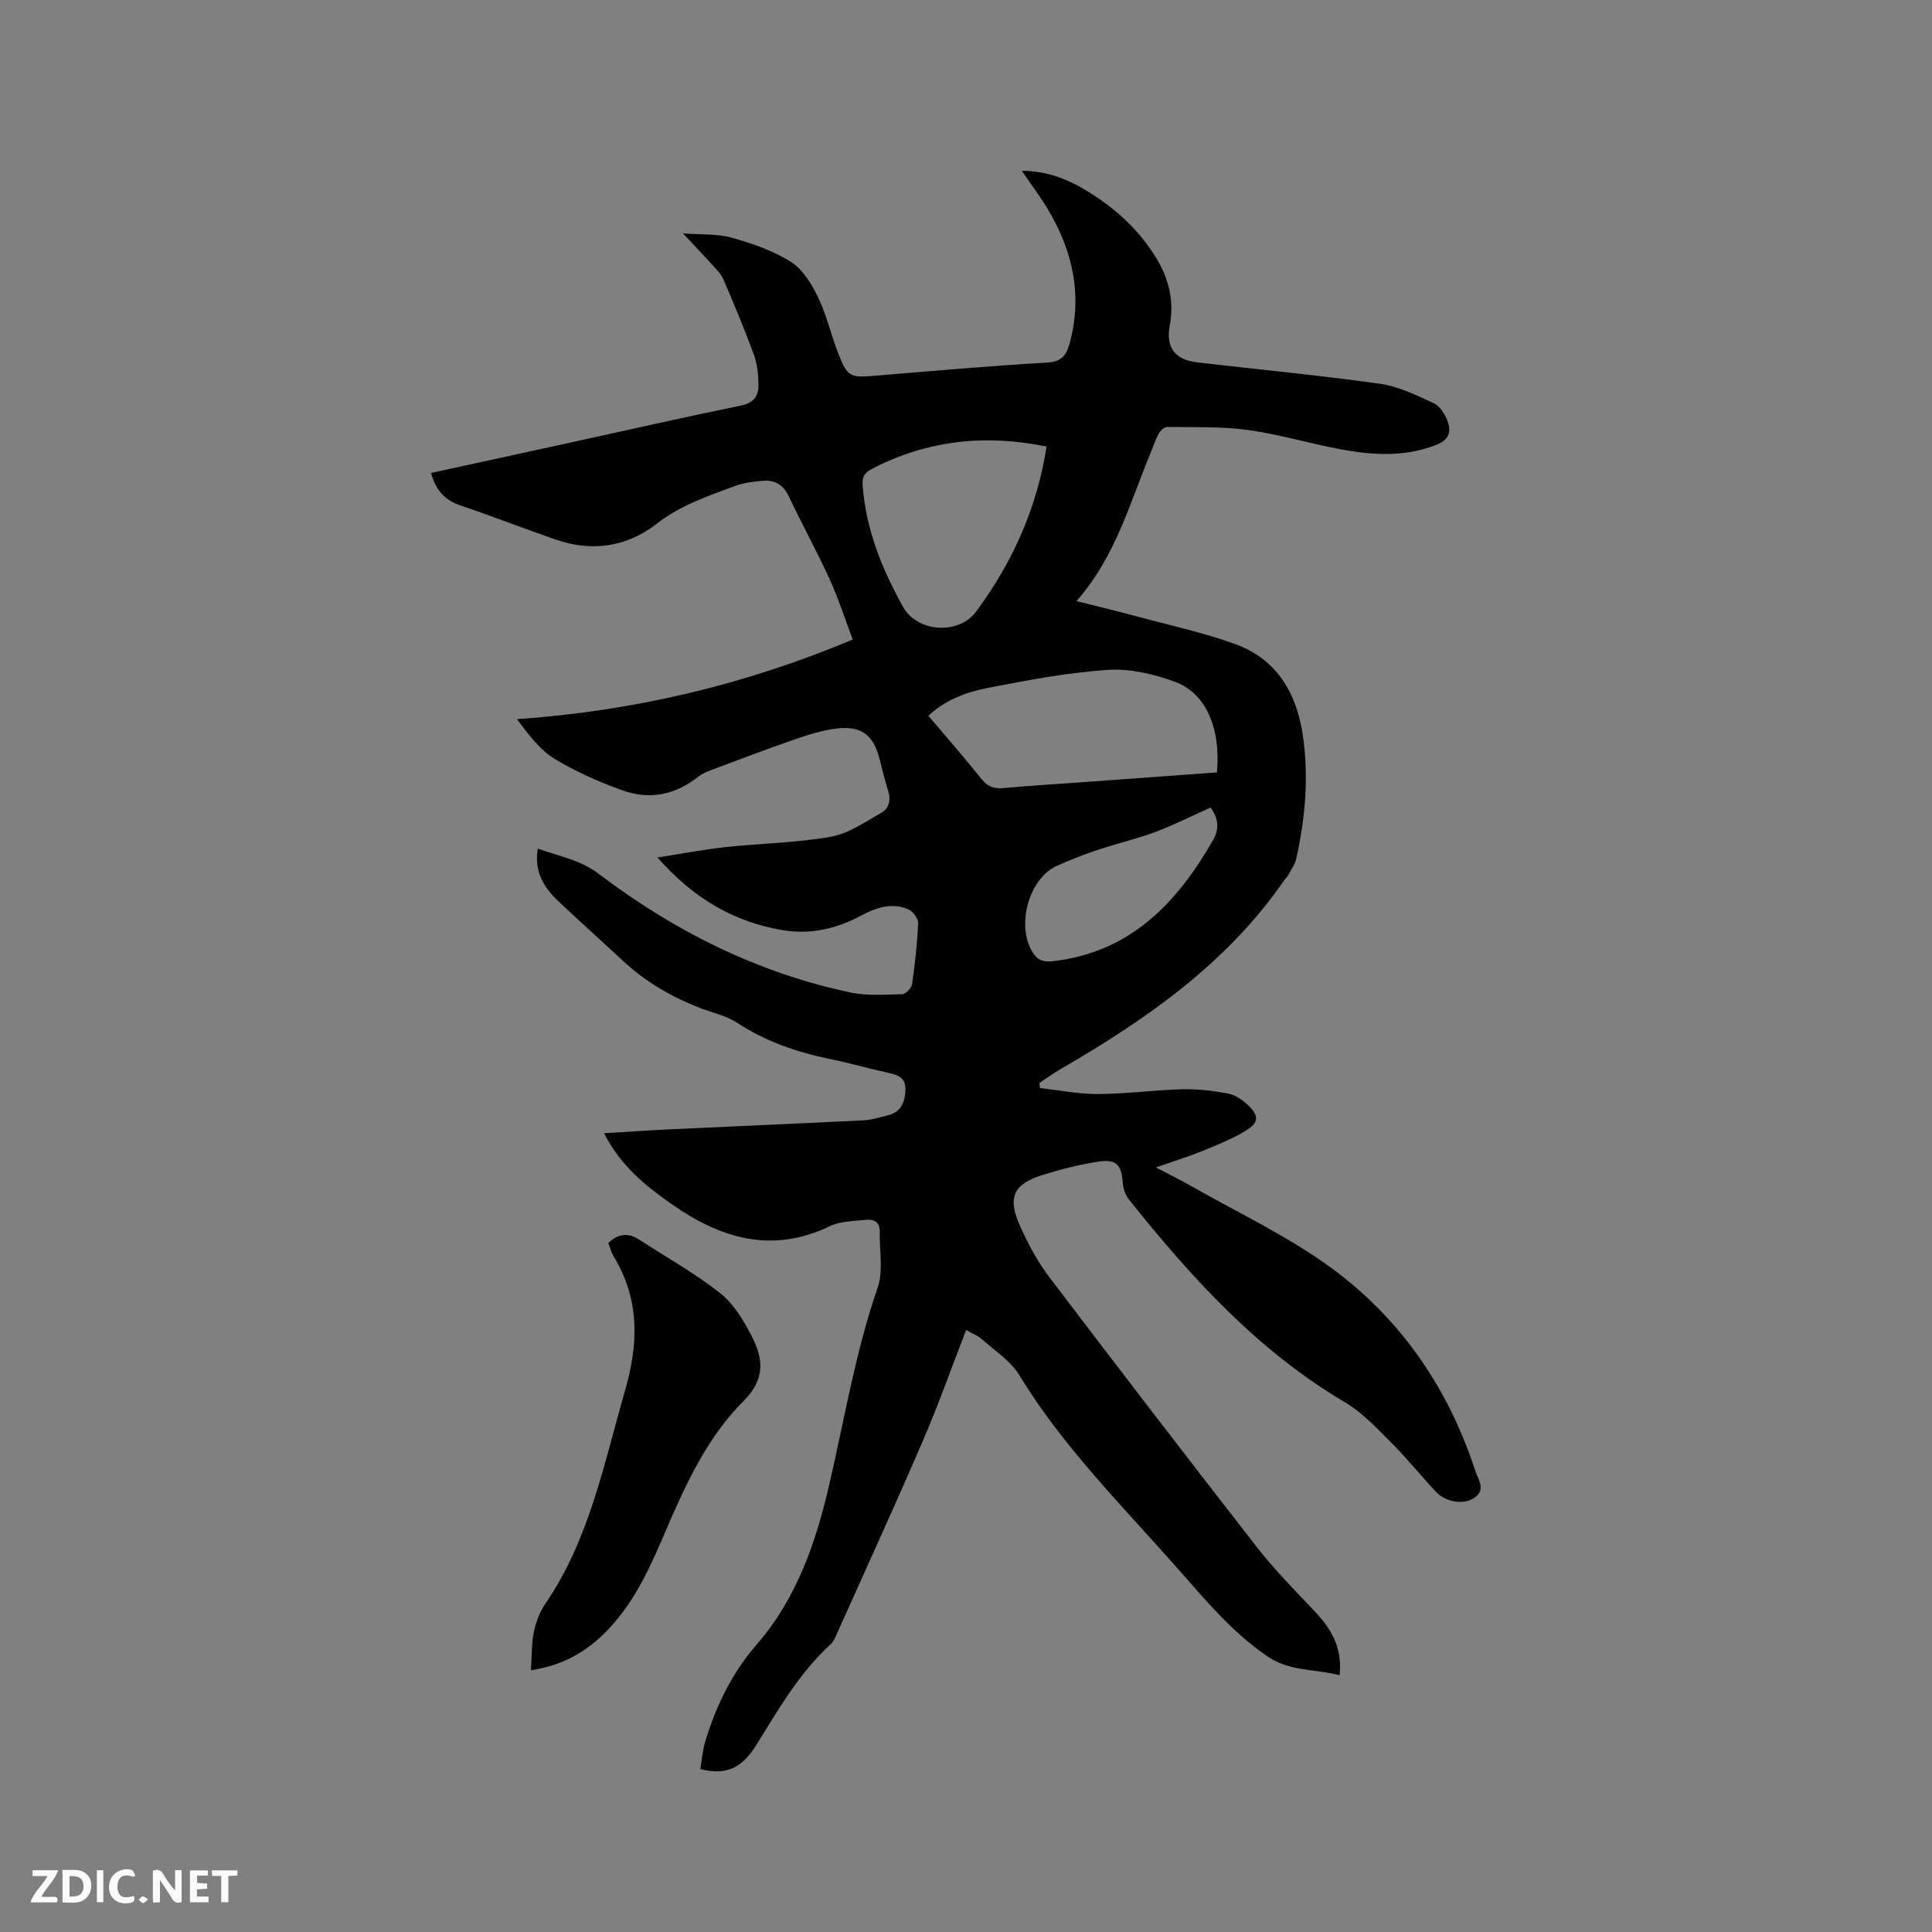 <svg enable-background="new 0 0 400 400" viewBox="0 0 400 400" xmlns="http://www.w3.org/2000/svg"><rect x="0" y="0" width="400" height="400" fill="#808080" stroke="none"/><path d="m125.06 234.62c4.96-.29 9.36-.6 13.76-.81 13.33-.63 26.66-1.19 39.99-1.86 1.67-.08 3.32-.63 4.97-1.02 2.74-.65 3.57-2.65 3.68-5.22.11-2.7-1.67-3.19-3.77-3.64-3.93-.85-7.8-1.99-11.74-2.79-6.9-1.42-13.42-3.63-19.37-7.55-2.07-1.36-4.66-1.94-7.04-2.82-6.13-2.28-11.69-5.47-16.5-9.93-4.43-4.11-8.93-8.14-13.33-12.29-3.01-2.84-5.17-6.1-4.37-11 4.44 1.61 8.76 2.31 12.59 5.21 15.61 11.85 32.85 20.49 52.13 24.58 3.45.73 7.15.45 10.73.35.73-.02 1.92-1.26 2.04-2.06.61-4.19 1.08-8.42 1.26-12.65.04-.94-1.06-2.42-1.99-2.83-3.52-1.55-6.85-.31-10.01 1.37-5.12 2.72-10.5 3.89-16.26 2.88-10.08-1.75-18.34-6.64-25.71-15 5.18-.81 9.6-1.67 14.07-2.15 7.26-.78 14.63-.88 21.79-2.14 3.66-.64 7.06-3.04 10.43-4.92 1.71-.95 2.08-2.75 1.44-4.73-.68-2.11-1.18-4.29-1.74-6.44-1.29-5.03-3.77-6.97-9.05-6.31-3.01.38-5.97 1.35-8.86 2.35-5.79 2.01-11.52 4.2-17.26 6.35-.88.33-1.76.76-2.49 1.34-4.71 3.72-10.04 4.74-15.57 2.75-4.85-1.75-9.66-3.86-14.05-6.53-3.04-1.85-5.33-4.92-7.8-8.21 24.14-1.69 47.11-7.08 69.52-16.49-1.49-3.94-2.91-8.37-4.82-12.57-2.63-5.78-5.72-11.35-8.43-17.09-1.12-2.38-2.84-3.39-5.26-3.21-1.98.15-4.04.4-5.89 1.08-5.62 2.09-11.27 3.99-16.18 7.81-6.14 4.77-13.29 5.89-20.76 3.33-6.7-2.3-13.3-4.89-20.01-7.16-3.25-1.1-4.99-3.28-5.97-6.67 10.03-2.19 20.02-4.37 30.02-6.55 11.38-2.49 22.74-5.08 34.15-7.41 2.68-.55 3.67-2.02 3.64-4.31-.03-2.08-.24-4.28-.95-6.21-1.92-5.26-4.1-10.44-6.31-15.6-.48-1.12-1.44-2.05-2.28-2.98-1.75-1.95-3.57-3.85-6.08-6.54 3.78.28 7.06.04 10.03.87 4.25 1.19 8.6 2.68 12.29 5.01 2.46 1.55 4.3 4.58 5.63 7.33 1.78 3.69 2.68 7.79 4.18 11.63 1.91 4.88 2.47 5.05 7.53 4.63 11.93-.99 23.86-2.05 35.82-2.74 2.91-.17 3.89-1.58 4.51-3.8 2.78-10.01.73-19.29-4.5-28-1.56-2.59-3.39-5.02-5.36-7.91 5.49.05 9.86 1.92 13.9 4.43 5.64 3.5 10.45 7.91 13.95 13.67 2.64 4.35 3.73 8.91 2.78 13.97-.85 4.49 1.06 7.06 5.66 7.6 12.63 1.48 25.3 2.67 37.88 4.44 3.84.54 7.56 2.38 11.15 4.03 1.25.58 2.28 2.25 2.81 3.65.82 2.16.39 3.9-2.28 4.95-6.52 2.57-13.11 2.17-19.72.95-6.45-1.19-12.79-3.12-19.27-4.01-5.52-.76-11.18-.55-16.78-.64-.59-.01-1.4.8-1.75 1.43-.7 1.29-1.15 2.73-1.72 4.09-4.3 10.33-7.18 21.34-15.29 30.54 4.64 1.17 8.68 2.13 12.7 3.22 6.82 1.85 13.78 3.33 20.39 5.77 8.46 3.13 12.51 10.18 13.77 18.75s.53 17.14-1.35 25.58c-.28 1.28-1.17 2.43-1.8 3.62-.15.27-.44.47-.61.73-11.89 17.29-28.58 28.91-46.38 39.22-1.52.88-2.93 1.92-4.4 2.89.05.35.09.7.14 1.05 4.02.44 8.05 1.25 12.07 1.23 5.81-.03 11.62-.84 17.44-.99 3.14-.08 6.33.31 9.42.89 1.46.27 2.93 1.28 4.05 2.33 2.42 2.26 2.36 3.72-.48 5.42-2.78 1.66-5.84 2.9-8.86 4.13-2.93 1.19-5.95 2.12-9.66 3.42 2.85 1.49 5.07 2.57 7.21 3.79 9.73 5.56 20.01 10.37 29.01 16.94 14.46 10.56 24.32 24.94 29.91 42.06.61 1.88 2.43 4.11-.54 5.82-2.05 1.18-5.59.68-7.57-1.43-3.2-3.4-6.12-7.06-9.42-10.35-2.97-2.97-5.96-6.16-9.52-8.26-18.06-10.68-31.81-25.85-44.69-41.98-.72-.91-1.16-2.24-1.24-3.42-.27-3.73-1.32-4.95-5.1-4.37-3.85.6-7.68 1.55-11.4 2.72-6.23 1.96-7.45 4.66-4.71 10.74 1.64 3.62 3.55 7.23 5.95 10.38 14.23 18.75 28.56 37.41 43.03 55.98 3.64 4.67 7.83 8.91 11.91 13.22 3.41 3.6 5.82 7.5 5.21 13.29-5.06-1.36-10.26-.69-14.99-3.94-7.21-4.95-12.69-11.51-18.35-17.94-11.47-13.03-23.87-25.3-33-40.29-1.8-2.95-5.07-5.04-7.75-7.42-.85-.75-1.99-1.17-3.24-1.88-3.03 7.82-5.78 15.6-9.04 23.15-5.82 13.5-11.95 26.87-17.97 40.29-.26.57-.56 1.18-1.01 1.59-6.51 5.95-10.83 13.5-15.41 20.88-3.07 4.95-6.38 6.29-11.59 4.99.32-1.87.45-3.85 1.01-5.7 2.23-7.37 5.55-14.22 10.63-20.06 8.34-9.59 12.28-21.17 15.07-33.22 3.15-13.6 5.4-27.39 9.99-40.67 1.21-3.5.36-7.71.45-11.59.05-1.98-1.2-2.67-2.86-2.48-2.51.28-5.25.25-7.44 1.3-12.02 5.8-22.64 2.57-32.79-4.55-5.45-3.82-10.54-7.91-14-14.68zm126.9-74.7c.8-9.16-2.25-16.4-8.72-18.77-4.36-1.6-9.29-2.76-13.85-2.46-8.3.55-16.57 2.12-24.76 3.71-4.47.87-8.87 2.45-12.42 5.8 3.81 4.5 7.51 8.72 11.01 13.1 1.3 1.63 2.67 2.04 4.63 1.86 5.58-.51 11.18-.84 16.78-1.25 9.05-.65 18.1-1.31 27.33-1.99zm-35.28-67.47c-12.52-2.55-24.55-1.39-36 4.55-1.71.89-2.21 1.64-2.07 3.53.66 9.08 3.99 17.24 8.33 25.08 2.94 5.31 11.52 5.91 15.15 1.02 7.61-10.25 12.65-21.61 14.59-34.18zm33.96 74.74c-3.93 1.76-7.62 3.64-11.47 5.07-3.96 1.47-8.1 2.43-12.11 3.77-2.8.94-5.57 2.02-8.26 3.24-5.82 2.64-8.46 12.38-5.01 17.9 1.02 1.63 2.15 2.06 4.16 1.84 16.09-1.83 25.74-12.05 33.24-25.14 1.29-2.24 1.06-4.45-.55-6.68z" fill="#000001"/><path d="m109.93 345.8c.19-2.86.1-5.45.6-7.93.41-2.03 1.21-4.13 2.38-5.84 9.12-13.32 12.08-28.83 16.45-43.95 2.91-10.06 3.09-19.09-2.37-28.08-.48-.79-.7-1.75-1.05-2.65 1.98-1.89 4.04-2.21 6.3-.75 5.66 3.66 11.58 6.98 16.86 11.13 2.78 2.19 4.83 5.61 6.5 8.84 2.4 4.66 2.97 8.89-1.67 13.51-7.31 7.31-11.76 16.74-15.82 26.21-3.17 7.41-6.33 14.8-11.94 20.81-4.23 4.53-9.22 7.65-16.24 8.7z" fill="#000001"/><g fill="#fafbfa"><path d="m37.59 393.81c-.92.31-1.52.05-2-.78-.7-1.2-1.52-2.34-2.47-3.78v4.59c-.55.03-.95.05-1.41.07-.03-.37-.06-.64-.06-.91 0-1.91 0-3.81 0-5.7 1.13-.41 1.77-.03 2.29.91.62 1.11 1.38 2.14 2.31 3.19v-4.2h1.35v6.61z"/><path d="m12.94 393.88v-6.75c1.9.19 3.93-.54 5.37 1.29.8 1.01.78 2.88.03 3.97-1.37 1.97-3.4 1.51-5.4 1.49m1.45-1.22c2.04.12 2.92-.58 2.89-2.21-.03-1.51-.98-2.19-2.89-2z"/><path d="m11.81 393.87h-5.49c.68-2.18 2.47-3.48 3.51-5.45h-3.08v-1.21h5.29c-.71 2.13-2.44 3.48-3.47 5.51.86 0 1.63.04 2.39-.01.79-.05 1.14.21.85 1.16"/><path d="m39.33 393.86v-6.61h3.7v1.07h-2.22v1.52c.68.04 1.34.09 2.07.13v1.07c-.72.05-1.38.09-2.1.14v1.48h2.4v1.19h-3.85z"/><path d="m27.71 388.56c-1.15-.3-2.46-.61-3.1.64-.37.73-.41 1.93-.06 2.67.63 1.35 1.99.93 3.17.68.35.94-.01 1.32-.93 1.46-1.62.25-3.05-.27-3.76-1.48-.73-1.24-.6-3.03.31-4.17.88-1.11 2.71-1.7 4-1.16.32.13.44.74.65 1.12-.1.08-.19.16-.28.24"/><path d="m49.15 387.24v1.07c-.59.02-1.17.05-1.87.08v5.44h-1.48v-5.44h-1.85c-.05-.4-.08-.73-.13-1.15z"/><path d="m20.06 387.21h1.33v6.62h-1.33z"/><path d="m30.68 393.25c-.49.38-.8.79-1.05.76-.32-.05-.6-.45-.9-.7.26-.24.51-.64.8-.67.29-.04.62.3 1.15.61"/></g></svg>